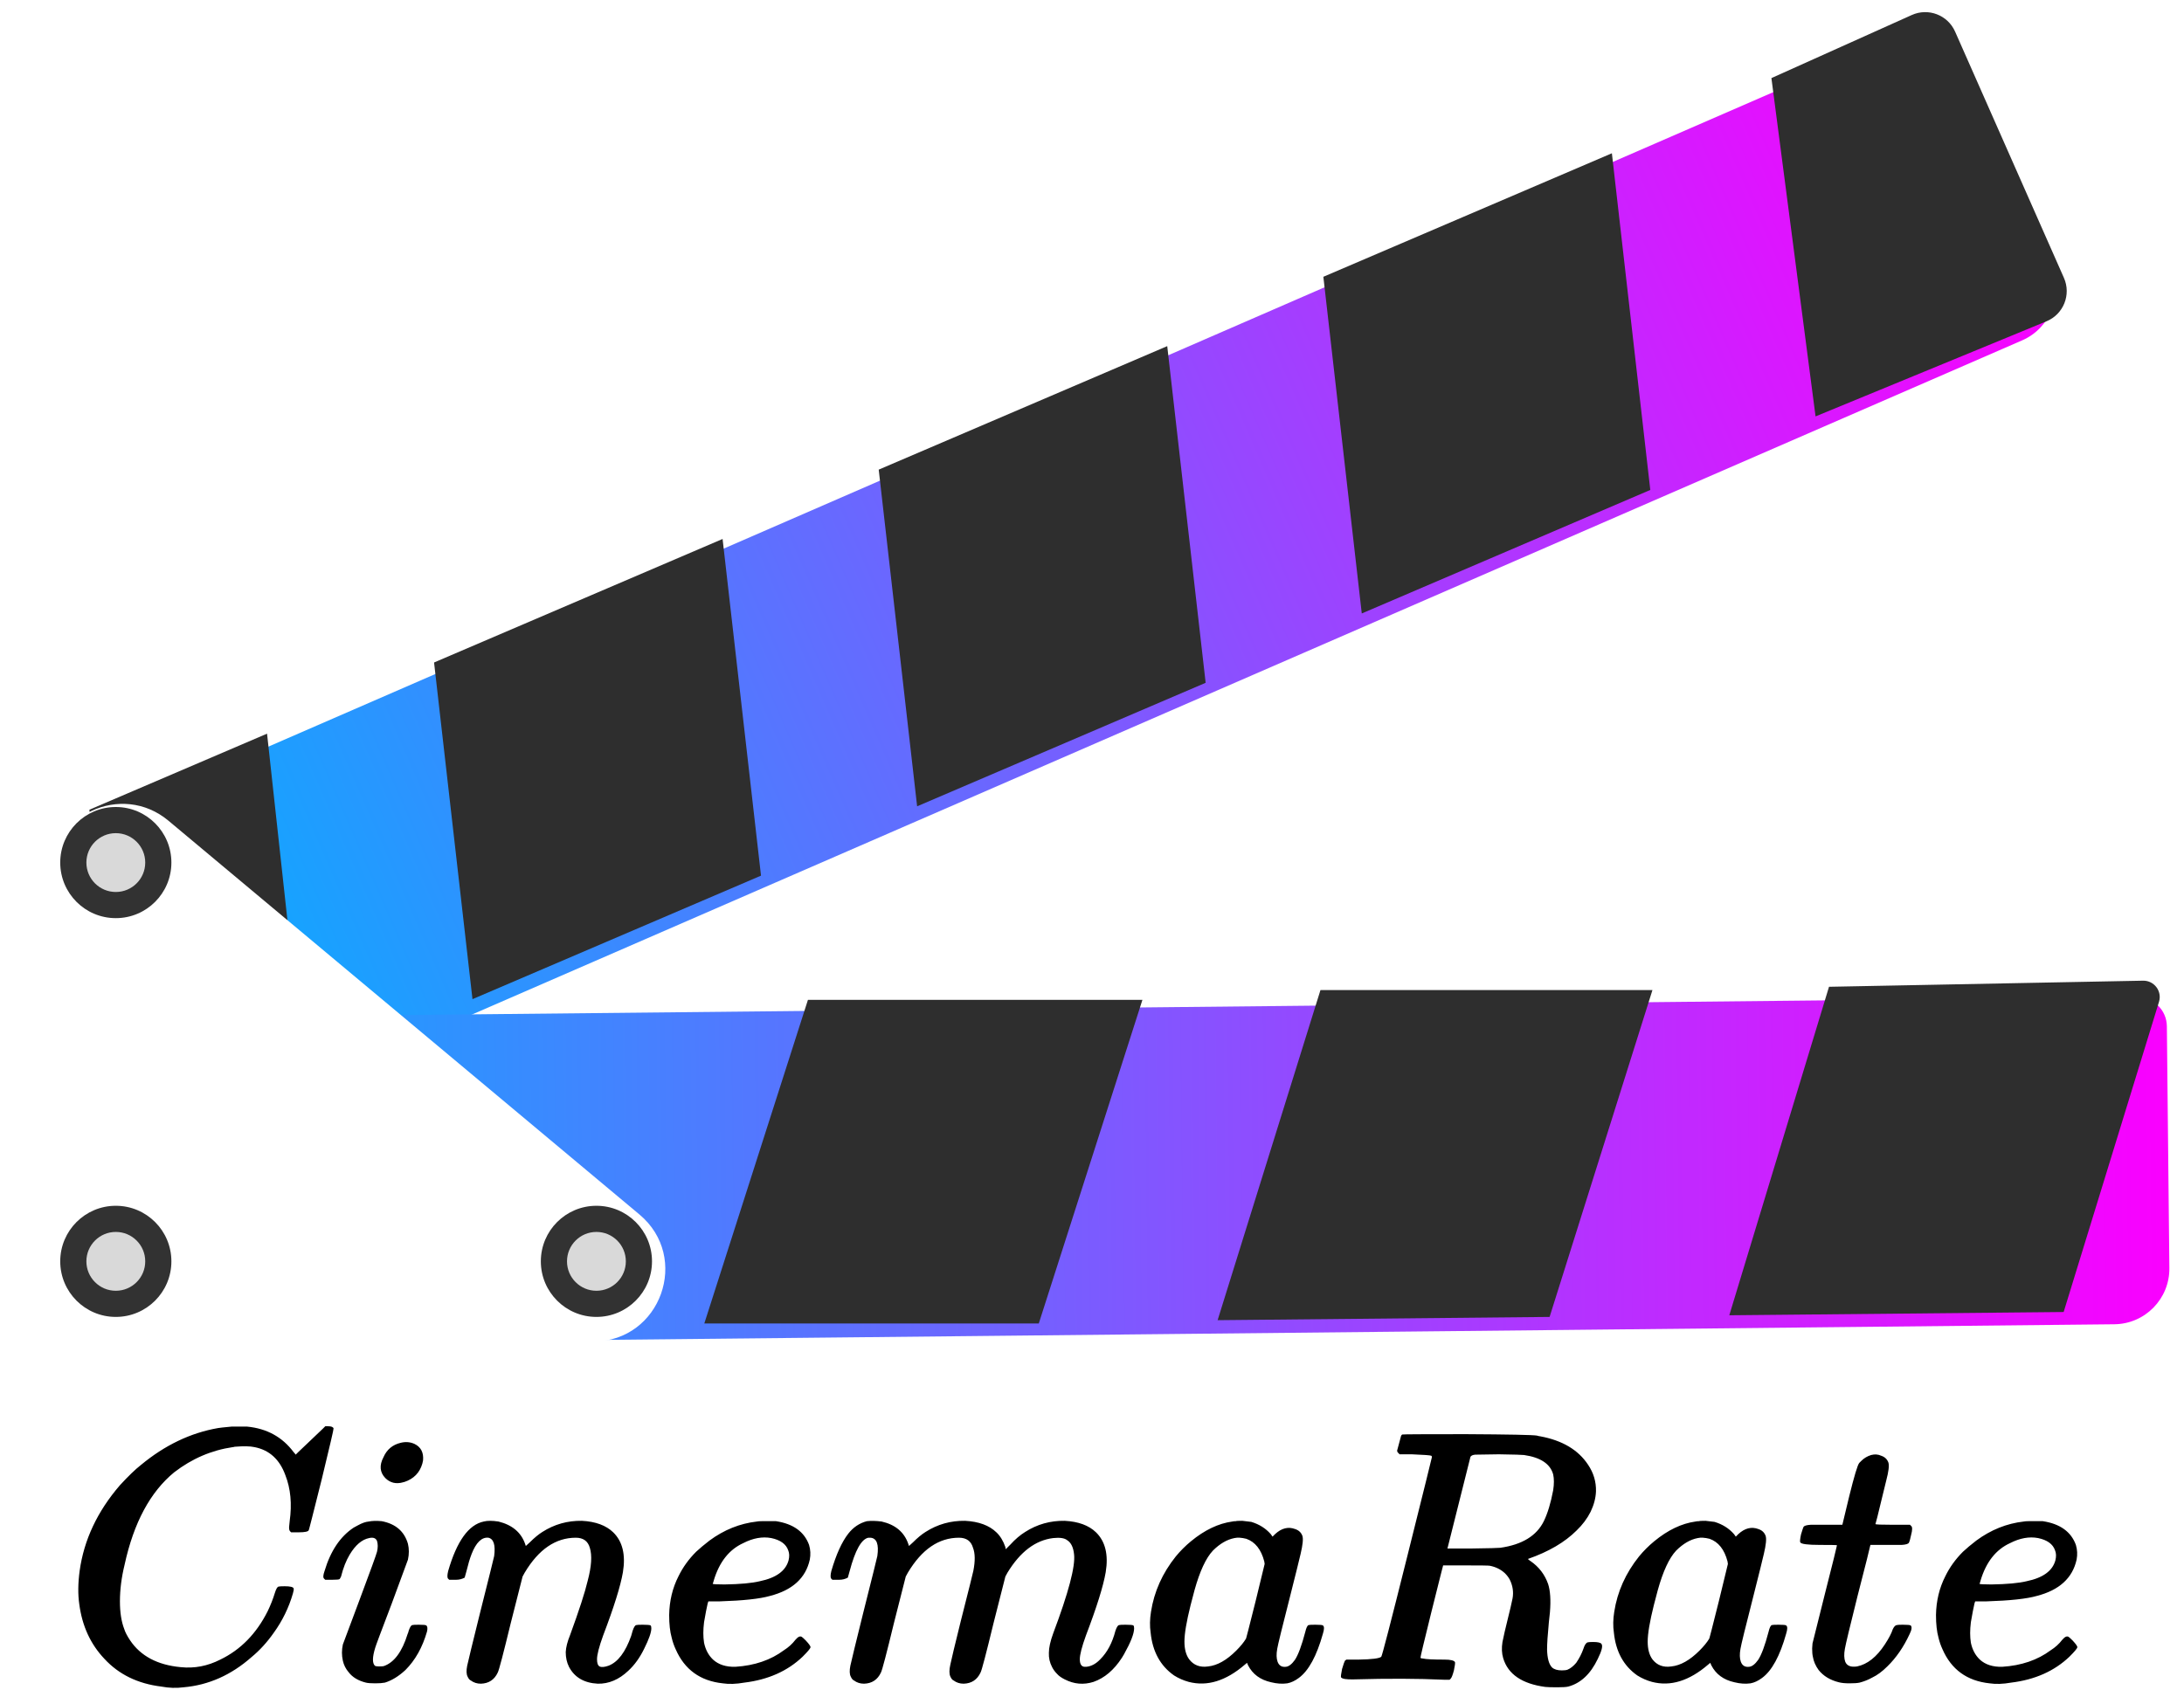 <svg width="668" height="517" viewBox="0 0 668 517" fill="none" xmlns="http://www.w3.org/2000/svg">
<g filter="url(#filter0_d_16_50)">
<path d="M21.437 269.343C17.691 260.734 21.635 250.718 30.244 246.973L585.942 5.238C590.5 3.255 595.802 5.343 597.785 9.901L627.304 77.758C631.049 86.368 627.106 96.383 618.496 100.129L54.545 345.454L21.437 269.343Z" fill="url(#paint0_linear_16_50)"/>
</g>
<g filter="url(#filter1_d_16_50)">
<path d="M15.89 324.658C15.793 315.27 23.325 307.58 32.713 307.483L653.665 301.064C658.635 301.013 662.706 305 662.758 309.97L663.523 383.967C663.62 393.355 656.088 401.044 646.699 401.141L40.746 407.406C27.492 407.543 16.637 396.909 16.5 383.655L15.89 324.658Z" fill="url(#paint1_linear_16_50)"/>
</g>
<path d="M132.762 202.679L221.013 164.892L232.762 267.892L144.512 305.679L132.762 202.679Z" fill="#2E2E2E"/>
<path d="M27.341 247.72L81.681 224.453L92.763 325.892L38.422 349.16L27.341 247.72Z" fill="#2E2E2E"/>
<g filter="url(#filter2_d_16_50)">
<path d="M15.422 263.969C15.422 245.299 37.213 235.116 51.535 247.093L195.568 367.545C211.264 380.671 202.11 406.24 181.65 406.421L37.617 407.696C25.391 407.804 15.422 397.923 15.422 385.696V263.969Z" fill="white"/>
</g>
<path d="M247.117 305.892H349.422L317.727 404.892H215.422L247.117 305.892Z" fill="#2E2E2E"/>
<path d="M403.88 302.892H505.422L473.963 402.892L372.422 403.892L403.88 302.892Z" fill="#2E2E2E"/>
<path d="M559.422 301.892L655.477 300.026C658.881 299.96 661.354 303.24 660.354 306.494L631.188 401.392L528.922 402.392L559.422 301.892Z" fill="#2E2E2E"/>
<path d="M268.762 143.679L357.013 105.892L368.762 208.892L280.512 246.679L268.762 143.679Z" fill="#2E2E2E"/>
<path d="M404.762 84.679L493.013 46.892L504.762 149.892L416.512 187.679L404.762 84.679Z" fill="#2E2E2E"/>
<path d="M541.807 23.892L584.74 4.592C589.8 2.317 595.744 4.596 597.987 9.671L631.277 85.01C633.549 90.153 631.137 96.157 625.938 98.298L555.307 127.392L541.807 23.892Z" fill="#2E2E2E"/>
<circle cx="35.422" cy="385.892" r="17" fill="#323232"/>
<circle cx="35.422" cy="385.892" r="9" fill="#D9D9D9"/>
<circle cx="35.422" cy="263.892" r="17" fill="#323232"/>
<circle cx="35.422" cy="263.892" r="9" fill="#D9D9D9"/>
<circle cx="182.422" cy="385.892" r="17" fill="#323232"/>
<circle cx="182.422" cy="385.892" r="9" fill="#D9D9D9"/>
<path d="M70.782 436.452H75.622C81.635 437.039 86.365 439.642 89.812 444.262C90.178 444.702 90.398 444.959 90.472 445.032C90.398 445.032 91.609 443.859 94.102 441.512C97.255 438.505 98.758 437.075 98.612 437.222L99.492 436.342H100.372C101.325 436.342 101.875 436.562 102.022 437.002C102.095 437.149 100.885 442.355 98.392 452.622C95.752 463.182 94.432 468.352 94.432 468.132C94.285 468.572 93.258 468.792 91.352 468.792H89.042L88.712 468.462C88.418 468.169 88.345 467.509 88.492 466.482C88.492 466.409 88.528 466.042 88.602 465.382C89.335 460.102 88.895 455.409 87.282 451.302C85.522 446.462 82.368 443.602 77.822 442.722C76.502 442.429 74.485 442.392 71.772 442.612C71.552 442.685 71.368 442.722 71.222 442.722C64.695 443.675 58.718 446.242 53.292 450.422C45.959 456.435 40.898 465.859 38.112 478.692C37.158 482.579 36.682 486.319 36.682 489.912C36.682 493.285 37.122 496.109 38.002 498.382C38.295 499.335 38.882 500.472 39.762 501.792C42.989 506.632 48.158 509.382 55.272 510.042C59.452 510.482 63.485 509.712 67.372 507.732C73.605 504.725 78.445 499.775 81.892 492.882C82.772 491.049 83.505 489.179 84.092 487.272C84.459 486.099 84.825 485.475 85.192 485.402C85.412 485.329 86.035 485.292 87.062 485.292C88.749 485.292 89.665 485.512 89.812 485.952C89.885 486.245 89.812 486.759 89.592 487.492C88.345 491.819 86.402 495.815 83.762 499.482C81.709 502.415 79.435 504.909 76.942 506.962C70.709 512.462 63.779 515.542 56.152 516.202C53.952 516.495 51.678 516.422 49.332 515.982C42.145 515.102 36.352 512.279 31.952 507.512C27.698 503.039 25.132 497.465 24.252 490.792C23.812 487.785 23.849 484.375 24.362 480.562C25.682 471.102 29.788 462.375 36.682 454.382C39.248 451.595 41.375 449.542 43.062 448.222C50.395 442.135 58.279 438.359 66.712 436.892C67.079 436.819 68.435 436.672 70.782 436.452ZM122.575 441.402C124.041 441.035 125.435 441.145 126.755 441.732C128.735 442.685 129.615 444.372 129.395 446.792C129.321 447.159 129.248 447.489 129.175 447.782C128.368 450.569 126.535 452.439 123.675 453.392C123.528 453.392 123.381 453.429 123.235 453.502C121.108 454.089 119.311 453.649 117.845 452.182C116.158 450.422 115.975 448.295 117.295 445.802C118.321 443.455 120.081 441.989 122.575 441.402ZM112.785 465.492C113.811 465.272 115.131 465.235 116.745 465.382C120.998 466.189 123.675 468.499 124.775 472.312C125.141 473.852 125.141 475.465 124.775 477.152L119.825 490.572C116.525 499.225 114.838 503.735 114.765 504.102C113.885 506.962 113.848 508.795 114.655 509.602C114.875 509.749 115.278 509.822 115.865 509.822C116.671 509.822 117.185 509.785 117.405 509.712C120.558 508.612 122.978 505.349 124.665 499.922C124.811 499.629 124.921 499.299 124.995 498.932C125.361 497.832 125.728 497.245 126.095 497.172C126.315 497.099 126.975 497.062 128.075 497.062C129.468 497.062 130.238 497.135 130.385 497.282C130.751 497.575 130.825 498.199 130.605 499.152C129.211 503.992 127.011 507.915 124.005 510.922C121.951 512.829 119.861 514.112 117.735 514.772C117.001 514.919 116.011 514.992 114.765 514.992C113.445 514.992 112.491 514.919 111.905 514.772C109.558 514.185 107.798 513.122 106.625 511.582C105.745 510.555 105.158 509.382 104.865 508.062C104.498 506.449 104.498 504.799 104.865 503.112L109.925 489.582C113.298 480.562 115.095 475.612 115.315 474.732C115.608 473.485 115.608 472.385 115.315 471.432C114.948 470.552 114.141 470.259 112.895 470.552C110.695 470.992 108.715 472.679 106.955 475.612C105.855 477.445 104.975 479.682 104.315 482.322C104.095 482.762 103.948 483.019 103.875 483.092C103.728 483.239 102.958 483.312 101.565 483.312H99.475L99.145 482.982C98.778 482.689 98.815 481.919 99.255 480.672C101.088 474.512 104.058 470.075 108.165 467.362C108.531 467.142 108.935 466.922 109.375 466.702C110.695 465.969 111.831 465.565 112.785 465.492ZM147.955 465.492C149.055 465.199 150.558 465.199 152.465 465.492C156.645 466.519 159.358 468.792 160.605 472.312L160.825 472.972L162.035 471.872C163.428 470.479 164.711 469.415 165.885 468.682C169.551 466.335 173.585 465.199 177.985 465.272C182.165 465.492 185.355 466.665 187.555 468.792C190.415 471.579 191.405 475.649 190.525 481.002C189.791 485.255 187.775 491.709 184.475 500.362C183.228 503.809 182.605 506.229 182.605 507.622C182.605 508.795 182.861 509.529 183.375 509.822C183.961 510.115 184.878 510.042 186.125 509.602C188.985 508.502 191.295 505.459 193.055 500.472C193.201 499.959 193.348 499.445 193.495 498.932C193.861 497.832 194.228 497.245 194.595 497.172C194.815 497.099 195.475 497.062 196.575 497.062C197.968 497.062 198.775 497.135 198.995 497.282C199.141 497.429 199.215 497.722 199.215 498.162C199.215 499.409 198.481 501.499 197.015 504.432C195.695 507.145 194.081 509.382 192.175 511.142C189.315 513.855 186.198 515.175 182.825 515.102C178.645 514.882 175.711 513.159 174.025 509.932C173.365 508.612 173.035 507.109 173.035 505.422C173.108 503.955 173.548 502.232 174.355 500.252C177.141 492.625 178.938 487.089 179.745 483.642C180.918 479.242 181.138 475.869 180.405 473.522C179.818 471.469 178.388 470.442 176.115 470.442C169.955 470.442 164.748 473.999 160.495 481.112L159.835 482.322L156.205 496.622C153.931 506.009 152.611 511.032 152.245 511.692C151.218 513.892 149.495 515.029 147.075 515.102C145.901 515.102 144.875 514.772 143.995 514.112C143.628 513.965 143.298 513.562 143.005 512.902C142.638 512.169 142.601 511.069 142.895 509.602C143.261 507.915 144.545 502.635 146.745 493.762C149.605 482.395 151.071 476.492 151.145 476.052C151.585 472.679 150.998 470.809 149.385 470.442C147.331 470.222 145.608 471.909 144.215 475.502C143.701 476.822 143.188 478.545 142.675 480.672L142.125 482.652C141.318 483.092 140.438 483.312 139.485 483.312H137.395L137.065 482.982C136.771 482.689 136.771 481.919 137.065 480.672C139.705 471.505 143.335 466.445 147.955 465.492ZM232.942 465.382H237.342C242.622 466.189 245.995 468.609 247.462 472.642C247.902 474.109 247.975 475.612 247.682 477.152C246.435 482.799 242.365 486.502 235.472 488.262C232.392 489.142 227.295 489.692 220.182 489.912H216.662L216.442 490.572C216.148 491.819 215.782 493.725 215.342 496.292C215.048 498.639 215.048 500.729 215.342 502.562C215.782 504.689 216.698 506.412 218.092 507.732C219.778 509.272 222.052 510.005 224.912 509.932C230.778 509.565 235.728 507.879 239.762 504.872C241.155 503.992 242.328 502.929 243.282 501.682C244.088 500.729 244.748 500.435 245.262 500.802C245.482 500.949 245.885 501.315 246.472 501.902C247.498 503.002 247.975 503.699 247.902 503.992C247.828 504.359 247.022 505.312 245.482 506.852C240.862 511.252 234.922 513.892 227.662 514.772C225.168 515.212 222.968 515.285 221.062 514.992C214.168 514.259 209.365 510.775 206.652 504.542C206.138 503.442 205.735 502.269 205.442 501.022C204.928 499.189 204.672 496.879 204.672 494.092C204.745 489.765 205.698 485.805 207.532 482.212C208.852 479.499 210.648 477.005 212.922 474.732C214.022 473.705 215.378 472.569 216.992 471.322C221.465 468.022 226.305 466.079 231.512 465.492C231.878 465.419 232.355 465.382 232.942 465.382ZM235.912 470.552C233.198 470.039 230.338 470.552 227.332 472.092C223.005 474.072 219.998 477.885 218.312 483.532C218.165 484.119 218.055 484.449 217.982 484.522C217.982 484.669 219.192 484.742 221.612 484.742C226.378 484.669 229.972 484.339 232.392 483.752C237.378 482.725 240.312 480.599 241.192 477.372C241.485 476.199 241.448 475.172 241.082 474.292C240.422 472.385 238.698 471.139 235.912 470.552ZM265.152 465.382C266.472 465.235 267.975 465.272 269.662 465.492C273.842 466.445 276.555 468.719 277.802 472.312L278.022 472.972L279.232 471.872C280.625 470.479 281.909 469.415 283.082 468.682C286.749 466.335 290.782 465.199 295.182 465.272C299.362 465.492 302.552 466.665 304.752 468.792C305.925 469.892 306.842 471.395 307.502 473.302L307.612 473.962L309.042 472.532C310.509 470.919 312.012 469.635 313.552 468.682C317.219 466.335 321.252 465.199 325.652 465.272C329.832 465.492 333.022 466.665 335.222 468.792C338.082 471.579 339.072 475.649 338.192 481.002C337.459 485.255 335.442 491.709 332.142 500.362C330.895 503.809 330.272 506.229 330.272 507.622C330.272 509.089 330.749 509.859 331.702 509.932C331.849 509.932 332.032 509.932 332.252 509.932C333.792 509.785 335.222 509.015 336.542 507.622C338.669 505.495 340.209 502.599 341.162 498.932C341.529 497.832 341.895 497.245 342.262 497.172C342.482 497.099 343.142 497.062 344.242 497.062C345.635 497.062 346.442 497.135 346.662 497.282C346.809 497.429 346.882 497.722 346.882 498.162C346.882 499.775 345.855 502.415 343.802 506.082C343.582 506.449 343.362 506.815 343.142 507.182C340.722 510.922 337.825 513.379 334.452 514.552C331.445 515.505 328.512 515.249 325.652 513.782C324.625 513.269 323.855 512.719 323.342 512.132C322.682 511.472 322.169 510.775 321.802 510.042C321.069 508.649 320.739 507.182 320.812 505.642C320.812 504.102 321.252 502.122 322.132 499.702C326.825 487.235 328.952 479.169 328.512 475.502C328.292 473.375 327.595 471.945 326.422 471.212C325.615 470.552 324.185 470.332 322.132 470.552C316.705 471.212 312.049 474.732 308.162 481.112L307.502 482.322L303.872 496.622C301.599 506.009 300.279 511.032 299.912 511.692C298.885 513.892 297.162 515.029 294.742 515.102C293.569 515.102 292.542 514.772 291.662 514.112C291.295 513.965 290.965 513.562 290.672 512.902C290.305 512.095 290.305 510.885 290.672 509.272C290.965 507.805 292.029 503.369 293.862 495.962C296.355 486.135 297.639 481.002 297.712 480.562C298.299 477.555 298.262 475.209 297.602 473.522C297.015 471.469 295.585 470.442 293.312 470.442C287.152 470.442 281.945 473.999 277.692 481.112L277.032 482.322L273.402 496.622C271.129 506.009 269.809 511.032 269.442 511.692C268.415 513.892 266.692 515.029 264.272 515.102C263.099 515.102 262.072 514.772 261.192 514.112C260.825 513.965 260.495 513.562 260.202 512.902C259.835 512.169 259.799 511.069 260.092 509.602C260.459 507.915 261.742 502.635 263.942 493.762C266.802 482.395 268.269 476.492 268.342 476.052C268.855 472.459 268.159 470.589 266.252 470.442C266.032 470.442 265.812 470.442 265.592 470.442C263.465 470.882 261.559 474.292 259.872 480.672L259.322 482.652C258.515 483.092 257.635 483.312 256.682 483.312H254.592L254.262 482.982C253.969 482.689 253.969 481.919 254.262 480.672C255.729 475.612 257.452 471.799 259.432 469.232C260.972 467.252 262.879 465.969 265.152 465.382ZM378.004 465.382C378.077 465.309 378.737 465.272 379.984 465.272C381.304 465.419 382.221 465.529 382.734 465.602C385.154 466.335 387.134 467.582 388.674 469.342L389.224 470.112L389.994 469.342C391.974 467.509 394.027 466.995 396.154 467.802C397.254 468.169 397.987 468.865 398.354 469.892C398.647 470.772 398.464 472.605 397.804 475.392C397.364 477.299 396.337 481.442 394.724 487.822C392.157 497.869 390.801 503.405 390.654 504.432C390.361 506.045 390.397 507.365 390.764 508.392C391.204 509.565 392.047 510.079 393.294 509.932C394.174 509.859 395.091 509.162 396.044 507.842C397.071 506.302 398.134 503.442 399.234 499.262C399.527 498.015 399.857 497.319 400.224 497.172C400.444 497.099 401.141 497.062 402.314 497.062C403.707 497.062 404.477 497.135 404.624 497.282C405.064 497.575 405.064 498.419 404.624 499.812C402.717 506.632 400.261 511.142 397.254 513.342C396.081 514.222 394.907 514.772 393.734 514.992C392.194 515.212 390.544 515.102 388.784 514.662C385.484 513.929 383.137 512.205 381.744 509.492L381.414 508.722L380.754 509.272C374.961 514.259 369.241 516.019 363.594 514.552C361.981 514.112 360.477 513.452 359.084 512.572C354.904 509.639 352.521 505.275 351.934 499.482C351.641 497.502 351.677 495.375 352.044 493.102C352.997 486.942 355.527 481.295 359.634 476.162C361.027 474.475 362.567 472.935 364.254 471.542C368.434 468.095 372.651 466.079 376.904 465.492C377.197 465.419 377.564 465.382 378.004 465.382ZM381.194 470.772C379.727 470.405 378.517 470.332 377.564 470.552C375.291 470.992 373.091 472.275 370.964 474.402C368.837 476.675 366.967 480.709 365.354 486.502C364.987 487.822 364.584 489.362 364.144 491.122C362.897 496.109 362.274 499.812 362.274 502.232C362.274 504.505 362.751 506.302 363.704 507.622C365.097 509.455 367.041 510.189 369.534 509.822C372.321 509.529 375.181 507.915 378.114 504.982C379.434 503.662 380.424 502.452 381.084 501.352C381.084 501.572 382.074 497.722 384.054 489.802L386.804 478.472L386.694 477.702C385.741 474.035 383.907 471.725 381.194 470.772ZM428.857 438.872C429.003 438.799 435.457 438.762 448.217 438.762C461.563 438.835 468.86 438.982 470.107 439.202C470.253 439.275 470.583 439.349 471.097 439.422C477.843 440.669 482.72 443.565 485.727 448.112C487.413 450.605 488.22 453.319 488.147 456.252C488.073 458.305 487.523 460.395 486.497 462.522C485.47 464.575 484.04 466.482 482.207 468.242C478.613 471.835 473.663 474.732 467.357 476.932C467.283 476.932 467.393 477.042 467.687 477.262C467.833 477.409 467.98 477.519 468.127 477.592C470.693 479.352 472.49 481.699 473.517 484.632C474.177 486.685 474.36 489.545 474.067 493.212C473.993 494.019 473.883 495.045 473.737 496.292C473.37 500.105 473.187 502.892 473.187 504.652C473.26 507.365 473.773 509.199 474.727 510.152C475.387 510.739 476.377 511.032 477.697 511.032C478.503 511.032 479.09 510.959 479.457 510.812C480.337 510.445 481.217 509.749 482.097 508.722C483.05 507.329 483.783 505.899 484.297 504.432C484.663 503.259 485.103 502.599 485.617 502.452C485.91 502.379 486.46 502.342 487.267 502.342C488.66 502.342 489.503 502.525 489.797 502.892C490.31 503.479 489.943 505.019 488.697 507.512C486.497 512.132 483.49 514.955 479.677 515.982C479.09 516.129 477.99 516.202 476.377 516.202C474.47 516.202 473.223 516.165 472.637 516.092C465.523 515.139 461.233 512.205 459.767 507.292C459.327 505.825 459.253 504.175 459.547 502.342C459.913 500.509 460.427 498.272 461.087 495.632C461.82 492.699 462.333 490.499 462.627 489.032C462.993 487.052 462.7 485.109 461.747 483.202C461.38 482.542 460.903 481.919 460.317 481.332C459.07 480.159 457.53 479.389 455.697 479.022C455.403 478.949 452.91 478.912 448.217 478.912H441.397L441.287 479.352C441.287 479.279 440.113 483.935 437.767 493.322C435.493 502.489 434.393 507.109 434.467 507.182C434.613 507.329 434.87 507.402 435.237 507.402C436.117 507.622 438.317 507.732 441.837 507.732C443.67 507.732 444.733 507.989 445.027 508.502C445.1 508.795 444.99 509.639 444.697 511.032C444.33 512.425 444 513.269 443.707 513.562L443.377 513.892H441.727C433.733 513.525 424.567 513.489 414.227 513.782C411.807 513.855 410.45 513.635 410.157 513.122C410.083 512.902 410.193 512.059 410.487 510.592C410.927 509.125 411.22 508.282 411.367 508.062L411.807 507.732H415.547C419.653 507.659 421.963 507.365 422.477 506.852C422.697 506.705 425.337 496.512 430.397 476.272C435.457 456.032 437.987 445.839 437.987 445.692C437.987 445.619 437.913 445.509 437.767 445.362C437.473 445.215 435.493 445.069 431.827 444.922H428.087L427.647 444.482C427.427 444.262 427.317 444.042 427.317 443.822L428.527 439.312C428.527 439.239 428.637 439.092 428.857 438.872ZM466.147 445.142C465.707 445.069 463.14 444.995 458.447 444.922L451.187 445.032C450.453 445.105 449.977 445.325 449.757 445.692L442.717 473.742H450.087C455.44 473.669 458.373 473.595 458.887 473.522C465.56 472.569 469.997 469.855 472.197 465.382C473.37 462.962 474.323 459.809 475.057 455.922C475.35 454.015 475.35 452.402 475.057 451.082C474.177 447.855 471.207 445.875 466.147 445.142ZM519.694 465.382C519.767 465.309 520.427 465.272 521.674 465.272C522.994 465.419 523.91 465.529 524.424 465.602C526.844 466.335 528.824 467.582 530.364 469.342L530.914 470.112L531.684 469.342C533.664 467.509 535.717 466.995 537.844 467.802C538.944 468.169 539.677 468.865 540.044 469.892C540.337 470.772 540.154 472.605 539.494 475.392C539.054 477.299 538.027 481.442 536.414 487.822C533.847 497.869 532.49 503.405 532.344 504.432C532.05 506.045 532.087 507.365 532.454 508.392C532.894 509.565 533.737 510.079 534.984 509.932C535.864 509.859 536.78 509.162 537.734 507.842C538.76 506.302 539.824 503.442 540.924 499.262C541.217 498.015 541.547 497.319 541.914 497.172C542.134 497.099 542.83 497.062 544.004 497.062C545.397 497.062 546.167 497.135 546.314 497.282C546.754 497.575 546.754 498.419 546.314 499.812C544.407 506.632 541.95 511.142 538.944 513.342C537.77 514.222 536.597 514.772 535.424 514.992C533.884 515.212 532.234 515.102 530.474 514.662C527.174 513.929 524.827 512.205 523.434 509.492L523.104 508.722L522.444 509.272C516.65 514.259 510.93 516.019 505.284 514.552C503.67 514.112 502.167 513.452 500.774 512.572C496.594 509.639 494.21 505.275 493.624 499.482C493.33 497.502 493.367 495.375 493.734 493.102C494.687 486.942 497.217 481.295 501.324 476.162C502.717 474.475 504.257 472.935 505.944 471.542C510.124 468.095 514.34 466.079 518.594 465.492C518.887 465.419 519.254 465.382 519.694 465.382ZM522.884 470.772C521.417 470.405 520.207 470.332 519.254 470.552C516.98 470.992 514.78 472.275 512.654 474.402C510.527 476.675 508.657 480.709 507.044 486.502C506.677 487.822 506.274 489.362 505.834 491.122C504.587 496.109 503.964 499.812 503.964 502.232C503.964 504.505 504.44 506.302 505.394 507.622C506.787 509.455 508.73 510.189 511.224 509.822C514.01 509.529 516.87 507.915 519.804 504.982C521.124 503.662 522.114 502.452 522.774 501.352C522.774 501.572 523.764 497.722 525.744 489.802L528.494 478.472L528.384 477.702C527.43 474.035 525.597 471.725 522.884 470.772ZM572.306 445.142C573.406 444.849 574.433 444.922 575.386 445.362C576.486 445.729 577.22 446.425 577.586 447.452C577.88 448.332 577.66 450.165 576.926 452.952C576.706 453.905 576.303 455.555 575.716 457.902C574.396 463.402 573.7 466.189 573.626 466.262C573.626 466.409 575.386 466.482 578.906 466.482H584.186L584.516 466.812C584.956 467.105 584.956 468.059 584.516 469.672C584.296 470.772 584.076 471.542 583.856 471.982C583.636 472.349 582.903 472.569 581.656 472.642C581.07 472.642 579.713 472.642 577.586 472.642H572.086L571.976 473.082C571.976 473.302 570.693 478.399 568.126 488.372C565.78 497.759 564.496 503.112 564.276 504.432C563.983 506.045 564.02 507.365 564.386 508.392C564.9 509.639 566.11 510.115 568.016 509.822C571.17 509.162 573.993 506.925 576.486 503.112C577.733 501.205 578.54 499.665 578.906 498.492C579.273 497.685 579.676 497.245 580.116 497.172C580.41 497.099 581.033 497.062 581.986 497.062C583.38 497.062 584.186 497.135 584.406 497.282C584.846 497.722 584.736 498.602 584.076 499.922C582.243 503.882 579.97 507.182 577.256 509.822C575.716 511.362 574.176 512.499 572.636 513.232C571.463 513.892 570.18 514.405 568.786 514.772C568.126 514.919 567.1 514.992 565.706 514.992C564.313 514.992 563.213 514.882 562.406 514.662C559.766 514.002 557.713 512.755 556.246 510.922C555.293 509.602 554.706 508.245 554.486 506.852C554.34 506.265 554.266 505.422 554.266 504.322L554.376 502.782L558.116 487.822C560.61 477.995 561.856 472.972 561.856 472.752C561.856 472.679 560.096 472.642 556.576 472.642C552.91 472.642 550.93 472.385 550.636 471.872C550.49 471.652 550.563 470.845 550.856 469.452C551.296 467.985 551.553 467.215 551.626 467.142C551.846 466.775 552.58 466.555 553.826 466.482C554.413 466.482 555.77 466.482 557.896 466.482H563.506L565.596 457.792C567.136 451.559 568.163 448.149 568.676 447.562C568.823 447.415 569.043 447.195 569.336 446.902C570.143 446.095 571.133 445.509 572.306 445.142ZM620.412 465.382H624.812C630.092 466.189 633.466 468.609 634.932 472.642C635.372 474.109 635.446 475.612 635.152 477.152C633.906 482.799 629.836 486.502 622.942 488.262C619.862 489.142 614.766 489.692 607.652 489.912H604.132L603.912 490.572C603.619 491.819 603.252 493.725 602.812 496.292C602.519 498.639 602.519 500.729 602.812 502.562C603.252 504.689 604.169 506.412 605.562 507.732C607.249 509.272 609.522 510.005 612.382 509.932C618.249 509.565 623.199 507.879 627.232 504.872C628.626 503.992 629.799 502.929 630.752 501.682C631.559 500.729 632.219 500.435 632.732 500.802C632.952 500.949 633.356 501.315 633.942 501.902C634.969 503.002 635.446 503.699 635.372 503.992C635.299 504.359 634.492 505.312 632.952 506.852C628.332 511.252 622.392 513.892 615.132 514.772C612.639 515.212 610.439 515.285 608.532 514.992C601.639 514.259 596.836 510.775 594.122 504.542C593.609 503.442 593.206 502.269 592.912 501.022C592.399 499.189 592.142 496.879 592.142 494.092C592.216 489.765 593.169 485.805 595.002 482.212C596.322 479.499 598.119 477.005 600.392 474.732C601.492 473.705 602.849 472.569 604.462 471.322C608.936 468.022 613.776 466.079 618.982 465.492C619.349 465.419 619.826 465.382 620.412 465.382ZM623.382 470.552C620.669 470.039 617.809 470.552 614.802 472.092C610.476 474.072 607.469 477.885 605.782 483.532C605.636 484.119 605.526 484.449 605.452 484.522C605.452 484.669 606.662 484.742 609.082 484.742C613.849 484.669 617.442 484.339 619.862 483.752C624.849 482.725 627.782 480.599 628.662 477.372C628.956 476.199 628.919 475.172 628.552 474.292C627.892 472.385 626.169 471.139 623.382 470.552Z" fill="black"/>
<defs>
<filter id="filter0_d_16_50" x="16.021" y="4.489" width="616.698" height="348.965" filterUnits="userSpaceOnUse" color-interpolation-filters="sRGB">
<feFlood flood-opacity="0" result="BackgroundImageFix"/>
<feColorMatrix in="SourceAlpha" type="matrix" values="0 0 0 0 0 0 0 0 0 0 0 0 0 0 0 0 0 0 127 0" result="hardAlpha"/>
<feOffset dy="4"/>
<feGaussianBlur stdDeviation="2"/>
<feComposite in2="hardAlpha" operator="out"/>
<feColorMatrix type="matrix" values="0 0 0 0 0 0 0 0 0 0 0 0 0 0 0 0 0 0 0.25 0"/>
<feBlend mode="normal" in2="BackgroundImageFix" result="effect1_dropShadow_16_50"/>
<feBlend mode="normal" in="SourceGraphic" in2="effect1_dropShadow_16_50" result="shape"/>
</filter>
<filter id="filter1_d_16_50" x="11.889" y="301.063" width="655.635" height="114.344" filterUnits="userSpaceOnUse" color-interpolation-filters="sRGB">
<feFlood flood-opacity="0" result="BackgroundImageFix"/>
<feColorMatrix in="SourceAlpha" type="matrix" values="0 0 0 0 0 0 0 0 0 0 0 0 0 0 0 0 0 0 127 0" result="hardAlpha"/>
<feOffset dy="4"/>
<feGaussianBlur stdDeviation="2"/>
<feComposite in2="hardAlpha" operator="out"/>
<feColorMatrix type="matrix" values="0 0 0 0 0 0 0 0 0 0 0 0 0 0 0 0 0 0 0.25 0"/>
<feBlend mode="normal" in2="BackgroundImageFix" result="effect1_dropShadow_16_50"/>
<feBlend mode="normal" in="SourceGraphic" in2="effect1_dropShadow_16_50" result="shape"/>
</filter>
<filter id="filter2_d_16_50" x="11.422" y="241.927" width="196.075" height="173.769" filterUnits="userSpaceOnUse" color-interpolation-filters="sRGB">
<feFlood flood-opacity="0" result="BackgroundImageFix"/>
<feColorMatrix in="SourceAlpha" type="matrix" values="0 0 0 0 0 0 0 0 0 0 0 0 0 0 0 0 0 0 127 0" result="hardAlpha"/>
<feOffset dy="4"/>
<feGaussianBlur stdDeviation="2"/>
<feComposite in2="hardAlpha" operator="out"/>
<feColorMatrix type="matrix" values="0 0 0 0 0 0 0 0 0 0 0 0 0 0 0 0 0 0 0.25 0"/>
<feBlend mode="normal" in2="BackgroundImageFix" result="effect1_dropShadow_16_50"/>
<feBlend mode="normal" in="SourceGraphic" in2="effect1_dropShadow_16_50" result="shape"/>
</filter>
<linearGradient id="paint0_linear_16_50" x1="34.6" y1="299.604" x2="614.14" y2="47.498" gradientUnits="userSpaceOnUse">
<stop stop-color="#00B3FF"/>
<stop offset="1" stop-color="#FA00FF"/>
</linearGradient>
<linearGradient id="paint1_linear_16_50" x1="16.231" y1="357.657" x2="663.182" y2="350.968" gradientUnits="userSpaceOnUse">
<stop stop-color="#00B3FF"/>
<stop offset="1" stop-color="#FA00FF"/>
</linearGradient>
</defs>
</svg>
